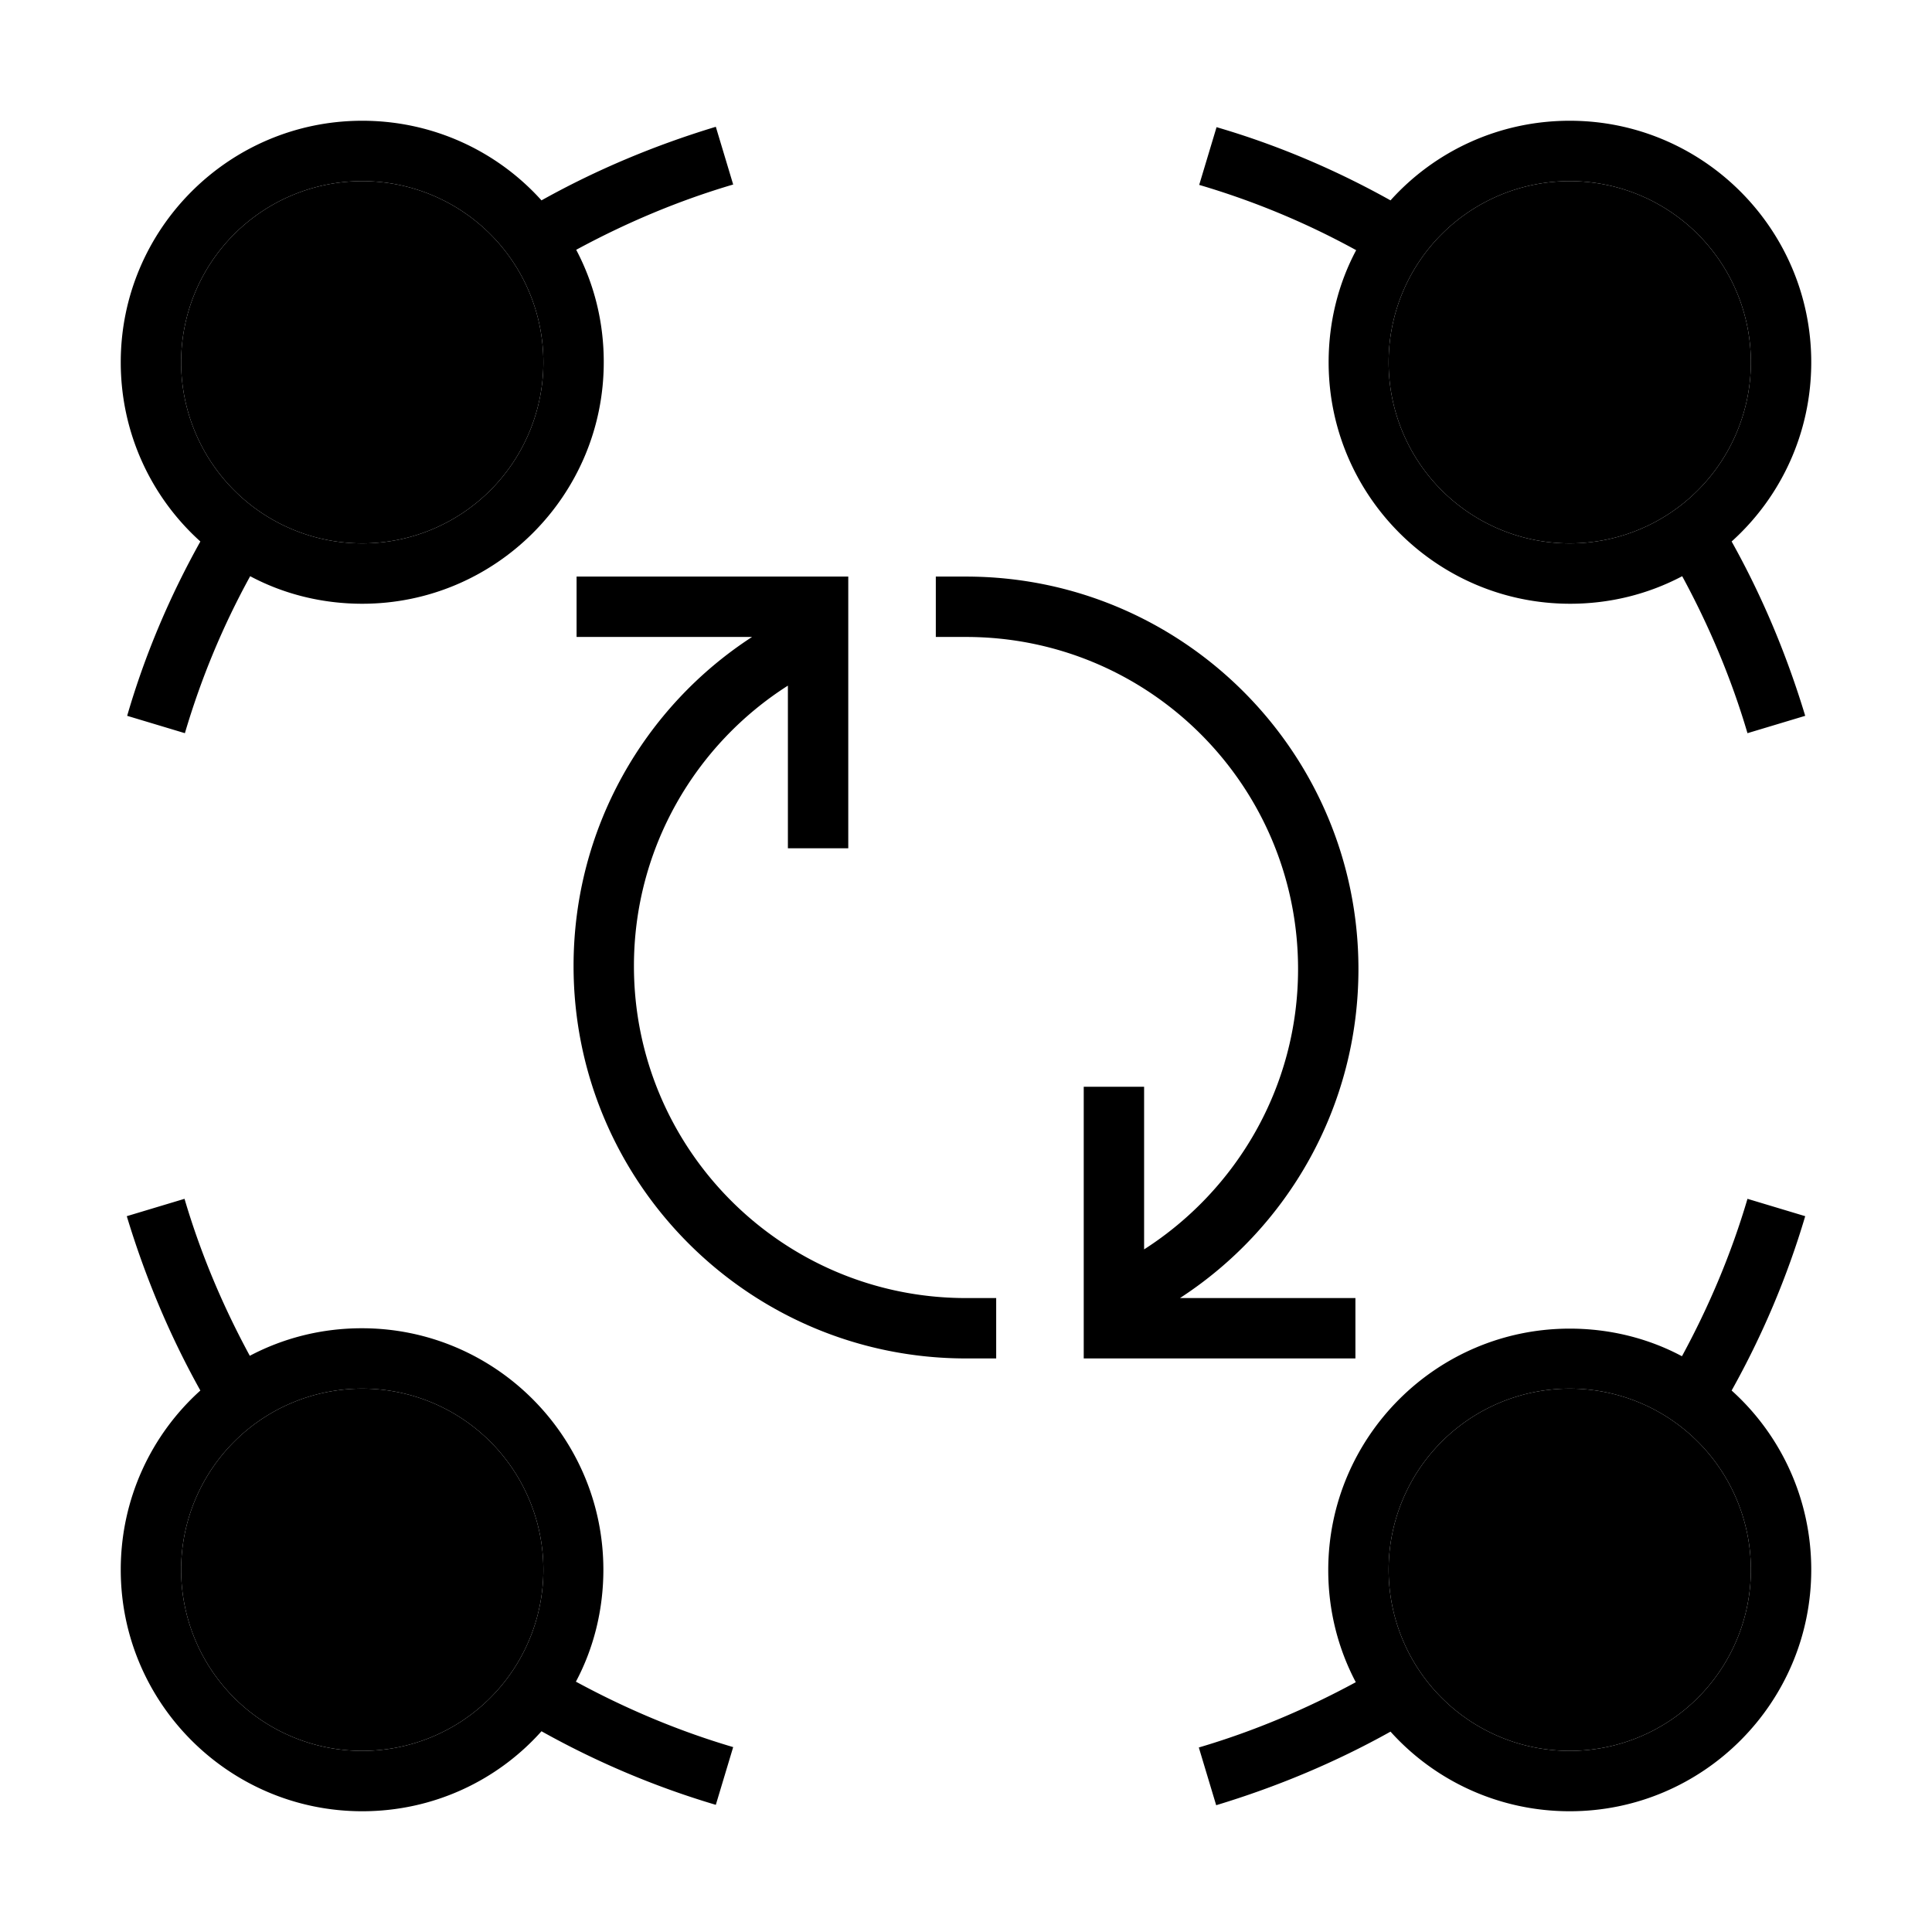 <svg xmlns="http://www.w3.org/2000/svg" width="24" height="24" viewBox="0 0 512 512">
    <path class="pr-icon-duotone-secondary" d="M48 96a48 48 0 1 0 96 0A48 48 0 1 0 48 96zm0 320a48 48 0 1 0 96 0 48 48 0 1 0 -96 0zM368 96a48 48 0 1 0 96 0 48 48 0 1 0 -96 0zm0 320a48 48 0 1 0 96 0 48 48 0 1 0 -96 0z"/>
    <path class="pr-icon-duotone-primary" d="M160 96c0 35.3-28.7 64-64 64c-10.7 0-20.9-2.6-29.7-7.3c-7.2 13.1-13 27-17.3 41.6l-15.3-4.6C38.4 173.5 45 158 53.1 143.5C40.1 131.8 32 114.8 32 96c0-35.3 28.7-64 64-64c18.8 0 35.8 8.1 47.5 21.1c14.5-8.1 30-14.6 46.2-19.5l4.6 15.3c-14.6 4.3-28.5 10.2-41.6 17.3c4.7 8.9 7.3 19 7.3 29.7zm303.1 98.3c-4.3-14.6-10.2-28.5-17.3-41.6c-8.9 4.7-19 7.3-29.7 7.3c-35.3 0-64-28.7-64-64c0-10.7 2.6-20.9 7.3-29.7c-13.1-7.2-27-13-41.6-17.3l4.6-15.3C338.5 38.4 354 45 368.5 53.1C380.2 40.1 397.2 32 416 32c35.3 0 64 28.7 64 64c0 18.8-8.1 35.8-21.1 47.5c8.1 14.5 14.6 30 19.5 46.2l-15.3 4.6zM152.7 445.7c13.1 7.1 27 13 41.6 17.3l-4.6 15.3c-16.2-4.8-31.7-11.4-46.2-19.5C131.8 471.9 114.8 480 96 480c-35.3 0-64-28.7-64-64c0-18.8 8.1-35.8 21.1-47.5c-8.1-14.5-14.6-30-19.5-46.2l15.3-4.6c4.3 14.6 10.2 28.5 17.3 41.6c8.9-4.7 19-7.3 29.7-7.3c35.3 0 64 28.7 64 64c0 10.7-2.6 20.9-7.3 29.7zm293.1-86.4c7.1-13.1 13-27 17.3-41.6l15.3 4.6c-4.8 16.2-11.4 31.7-19.5 46.2C471.9 380.2 480 397.2 480 416c0 35.3-28.7 64-64 64c-18.8 0-35.8-8.1-47.5-21.1c-14.5 8.1-30 14.6-46.2 19.5l-4.6-15.3c14.6-4.3 28.5-10.2 41.6-17.3c-4.7-8.9-7.3-19-7.3-29.7c0-35.3 28.7-64 64-64c10.7 0 20.9 2.6 29.7 7.3zm-293-206.5l8 0 56 0 8 0 0 8 0 56 0 8-16 0 0-8 0-35.1C184.3 197.3 168 224.8 168 256c0 48.6 39.4 88 88 88l8 0 0 16-8 0c-57.4 0-104-46.6-104-104c0-36.5 18.8-68.7 47.3-87.2l-38.5 0-8 0 0-16zM359.2 360l-8 0-56 0-8 0 0-8 0-56 0-8 16 0 0 8 0 35.1C327.7 315.4 344 288 344 256.8c0-48.6-39.4-88-88-88l-8 0 0-16 8 0c57.4 0 104 46.6 104 104c0 36.5-18.8 68.7-47.3 87.2l38.5 0 8 0 0 16zM464 96a48 48 0 1 0 -96 0 48 48 0 1 0 96 0zM96 144a48 48 0 1 0 0-96 48 48 0 1 0 0 96zM464 416a48 48 0 1 0 -96 0 48 48 0 1 0 96 0zM96 464a48 48 0 1 0 0-96 48 48 0 1 0 0 96z"/>
</svg>